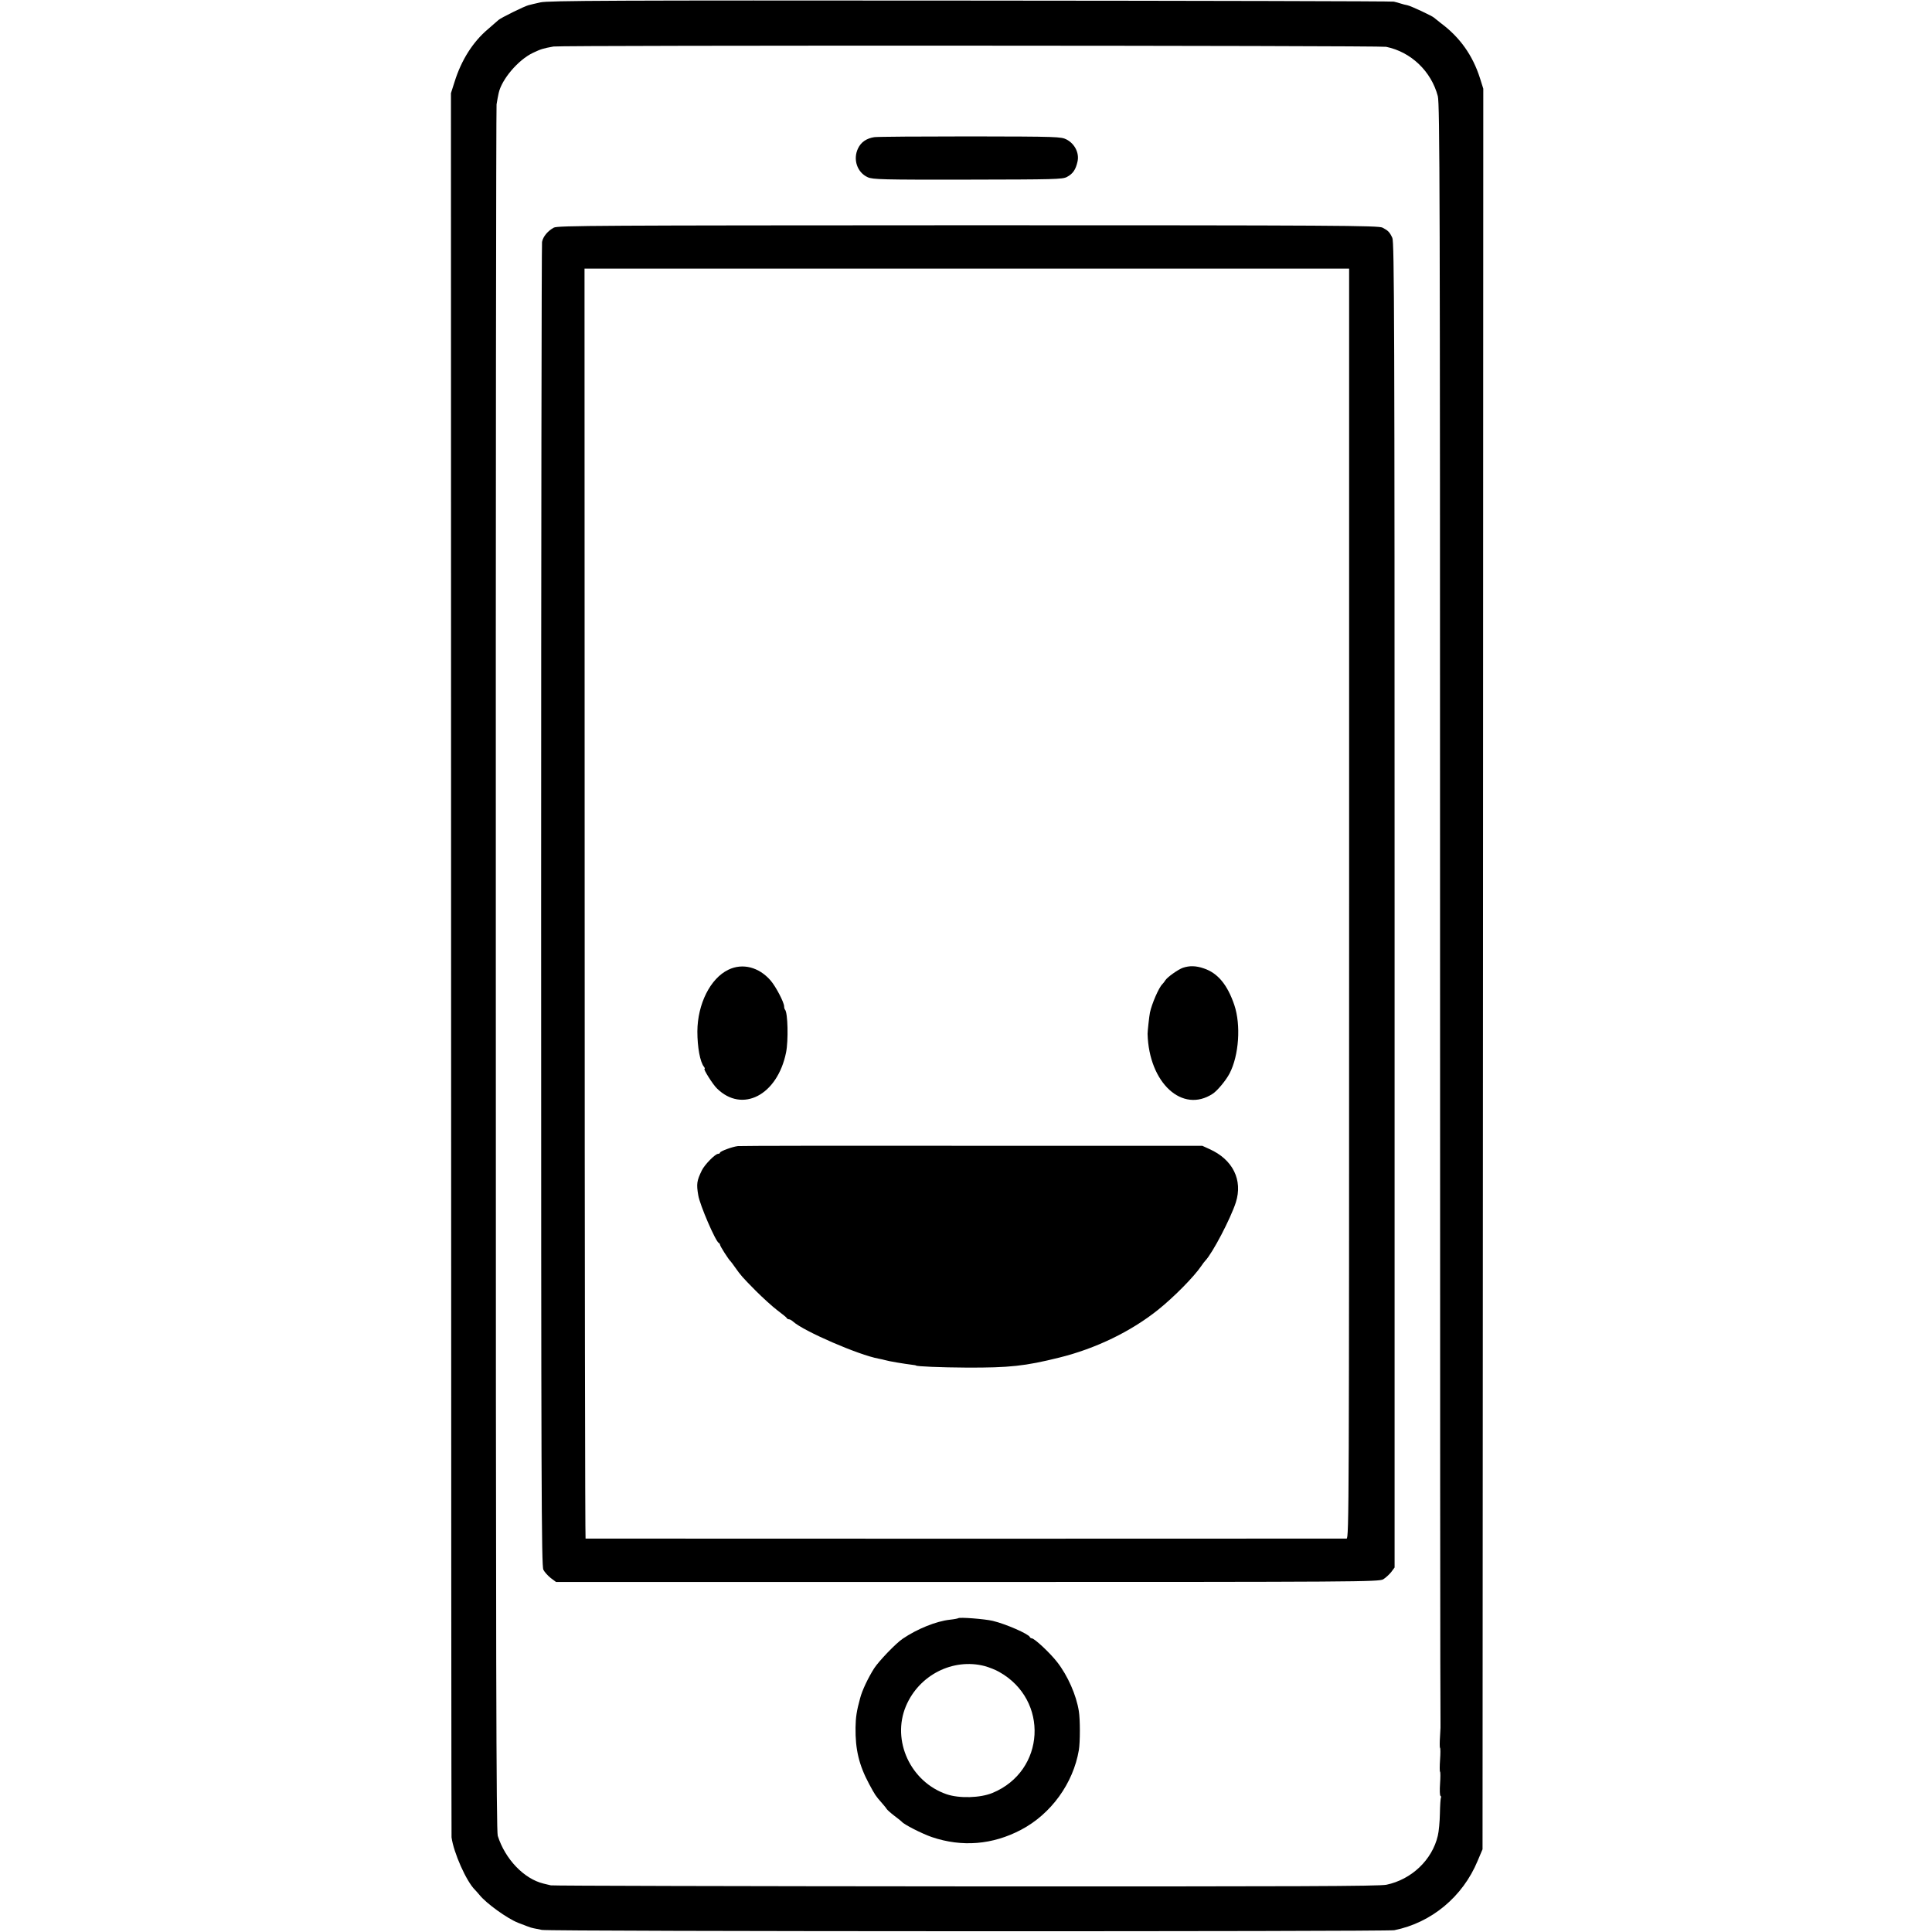 <?xml version="1.0" standalone="no"?>
<!DOCTYPE svg PUBLIC "-//W3C//DTD SVG 20010904//EN"
 "http://www.w3.org/TR/2001/REC-SVG-20010904/DTD/svg10.dtd">
<svg version="1.0" xmlns="http://www.w3.org/2000/svg"
 width="1296pt" height="1296pt" viewBox="0 0 1296 1296"
 preserveAspectRatio="xMidYMid meet">
<g transform="translate(0,1296) scale(0.1,-0.1)"
fill="#000000" stroke="none">
<path d="M3625 12944 c-33 -7 -69 -16 -80 -19 -26 -6 -186 -85 -201 -99 -7 -6
-38 -33 -70 -61 -101 -85 -179 -207 -225 -355 l-24 -75 1 -5840 c0 -3212 2
-5849 3 -5860 14 -103 99 -295 157 -352 7 -7 21 -23 31 -35 46 -57 185 -157
258 -186 17 -6 44 -17 60 -23 17 -7 37 -13 45 -14 8 -2 33 -7 55 -11 49 -11
5665 -12 5718 -2 249 50 459 224 559 465 l33 78 3 5905 2 5905 -22 70 c-49
154 -135 275 -263 370 -22 17 -42 33 -45 36 -8 10 -157 80 -180 84 -12 2 -31
7 -43 11 -12 4 -33 10 -47 13 -14 3 -1294 6 -2845 7 -2393 2 -2829 0 -2880
-12z m5673 -298 c167 -34 303 -164 347 -331 13 -53 15 -640 15 -5489 0 -2986
1 -5430 3 -5432 1 -1 0 -37 -3 -79 -3 -42 -3 -78 0 -80 3 -2 3 -38 0 -80 -3
-42 -3 -78 0 -80 3 -2 3 -38 0 -80 -3 -42 -2 -79 3 -82 4 -2 5 -8 3 -12 -3 -4
-6 -52 -7 -106 -1 -54 -7 -121 -14 -149 -38 -163 -177 -294 -345 -329 -53 -10
-579 -12 -2825 -11 -1518 1 -2769 4 -2780 7 -11 3 -33 8 -50 12 -130 32 -256
163 -306 320 -10 32 -13 1160 -13 5805 -1 3171 2 5785 5 5810 4 25 10 58 14
75 20 93 131 223 229 270 55 26 67 30 139 43 49 9 5541 7 5585 -2z"/>
<path d="M5865 12040 c-52 -8 -89 -33 -109 -75 -36 -74 -6 -162 65 -194 34
-15 98 -17 671 -16 581 1 636 2 665 18 40 21 59 49 71 103 13 57 -18 119 -73
148 -38 19 -56 20 -645 21 -333 0 -623 -2 -645 -5z"/>
<path d="M3715 11433 c-40 -22 -72 -59 -79 -96 -3 -16 -6 -2021 -6 -4454 0
-3906 2 -4428 15 -4453 8 -16 31 -41 50 -56 l35 -26 2759 0 c2637 0 2760 1
2790 18 16 10 40 32 53 48 l23 31 0 4444 c0 3891 -2 4448 -15 4475 -18 39 -28
49 -66 69 -28 14 -301 16 -2780 16 -2484 -1 -2752 -2 -2779 -16z m5335 -4534
c0 -4049 -1 -4259 -17 -4260 -23 -1 -5096 -1 -5105 0 -3 1 -6 1918 -6 4260
l-1 4259 2565 0 2564 0 0 -4259z"/>
<path d="M4886 6455 c-121 -58 -207 -230 -208 -414 0 -105 18 -206 45 -238 5
-7 7 -13 3 -13 -10 0 55 -104 83 -131 170 -168 406 -46 464 241 16 79 12 268
-7 287 -3 3 -6 13 -6 22 0 27 -56 134 -91 174 -78 90 -188 118 -283 72z"/>
<path d="M7935 6468 c-32 -11 -105 -63 -118 -84 -4 -7 -13 -19 -20 -26 -24
-23 -71 -133 -83 -190 -5 -24 -16 -126 -16 -143 9 -329 233 -536 437 -402 31
20 89 90 113 136 63 121 77 325 32 459 -46 136 -111 215 -205 246 -52 18 -96
19 -140 4z"/>
<path d="M4950 5272 c-37 -4 -120 -35 -120 -44 0 -4 -6 -8 -13 -8 -19 0 -90
-72 -109 -111 -34 -70 -37 -91 -24 -167 10 -64 117 -312 138 -320 4 -2 8 -8 8
-12 0 -9 58 -100 70 -110 3 -3 17 -21 30 -40 40 -57 51 -69 140 -159 47 -47
112 -106 145 -131 33 -25 62 -48 63 -52 2 -5 9 -8 15 -8 6 0 18 -7 28 -16 71
-64 440 -224 573 -248 15 -3 34 -7 44 -10 22 -7 123 -24 187 -32 11 -1 20 -3
20 -4 0 -6 164 -13 340 -14 286 -1 391 10 620 67 247 61 483 176 665 322 108
87 241 222 290 295 8 12 20 28 26 34 49 52 169 282 204 390 48 150 -20 288
-177 358 l-48 22 -1545 0 c-850 1 -1556 0 -1570 -2z"/>
<path d="M6428 2105 c-2 -2 -27 -7 -55 -10 -93 -10 -221 -62 -318 -128 -46
-31 -159 -149 -191 -198 -40 -63 -81 -149 -94 -200 -24 -86 -30 -131 -31 -197
-2 -147 23 -252 91 -379 41 -76 43 -79 86 -128 14 -16 29 -34 32 -40 4 -6 27
-27 52 -46 25 -18 47 -37 50 -40 14 -18 134 -79 200 -102 203 -69 409 -52 600
49 201 106 349 311 387 534 9 52 9 208 0 261 -17 109 -75 239 -145 329 -49 63
-153 160 -171 160 -5 0 -11 4 -13 9 -8 20 -160 87 -248 108 -54 13 -224 26
-232 18z m177 -321 c29 -8 73 -25 97 -39 337 -188 311 -665 -44 -812 -82 -34
-223 -38 -308 -9 -242 83 -370 360 -273 591 88 209 315 324 528 269z"/>
</g>
</svg>
